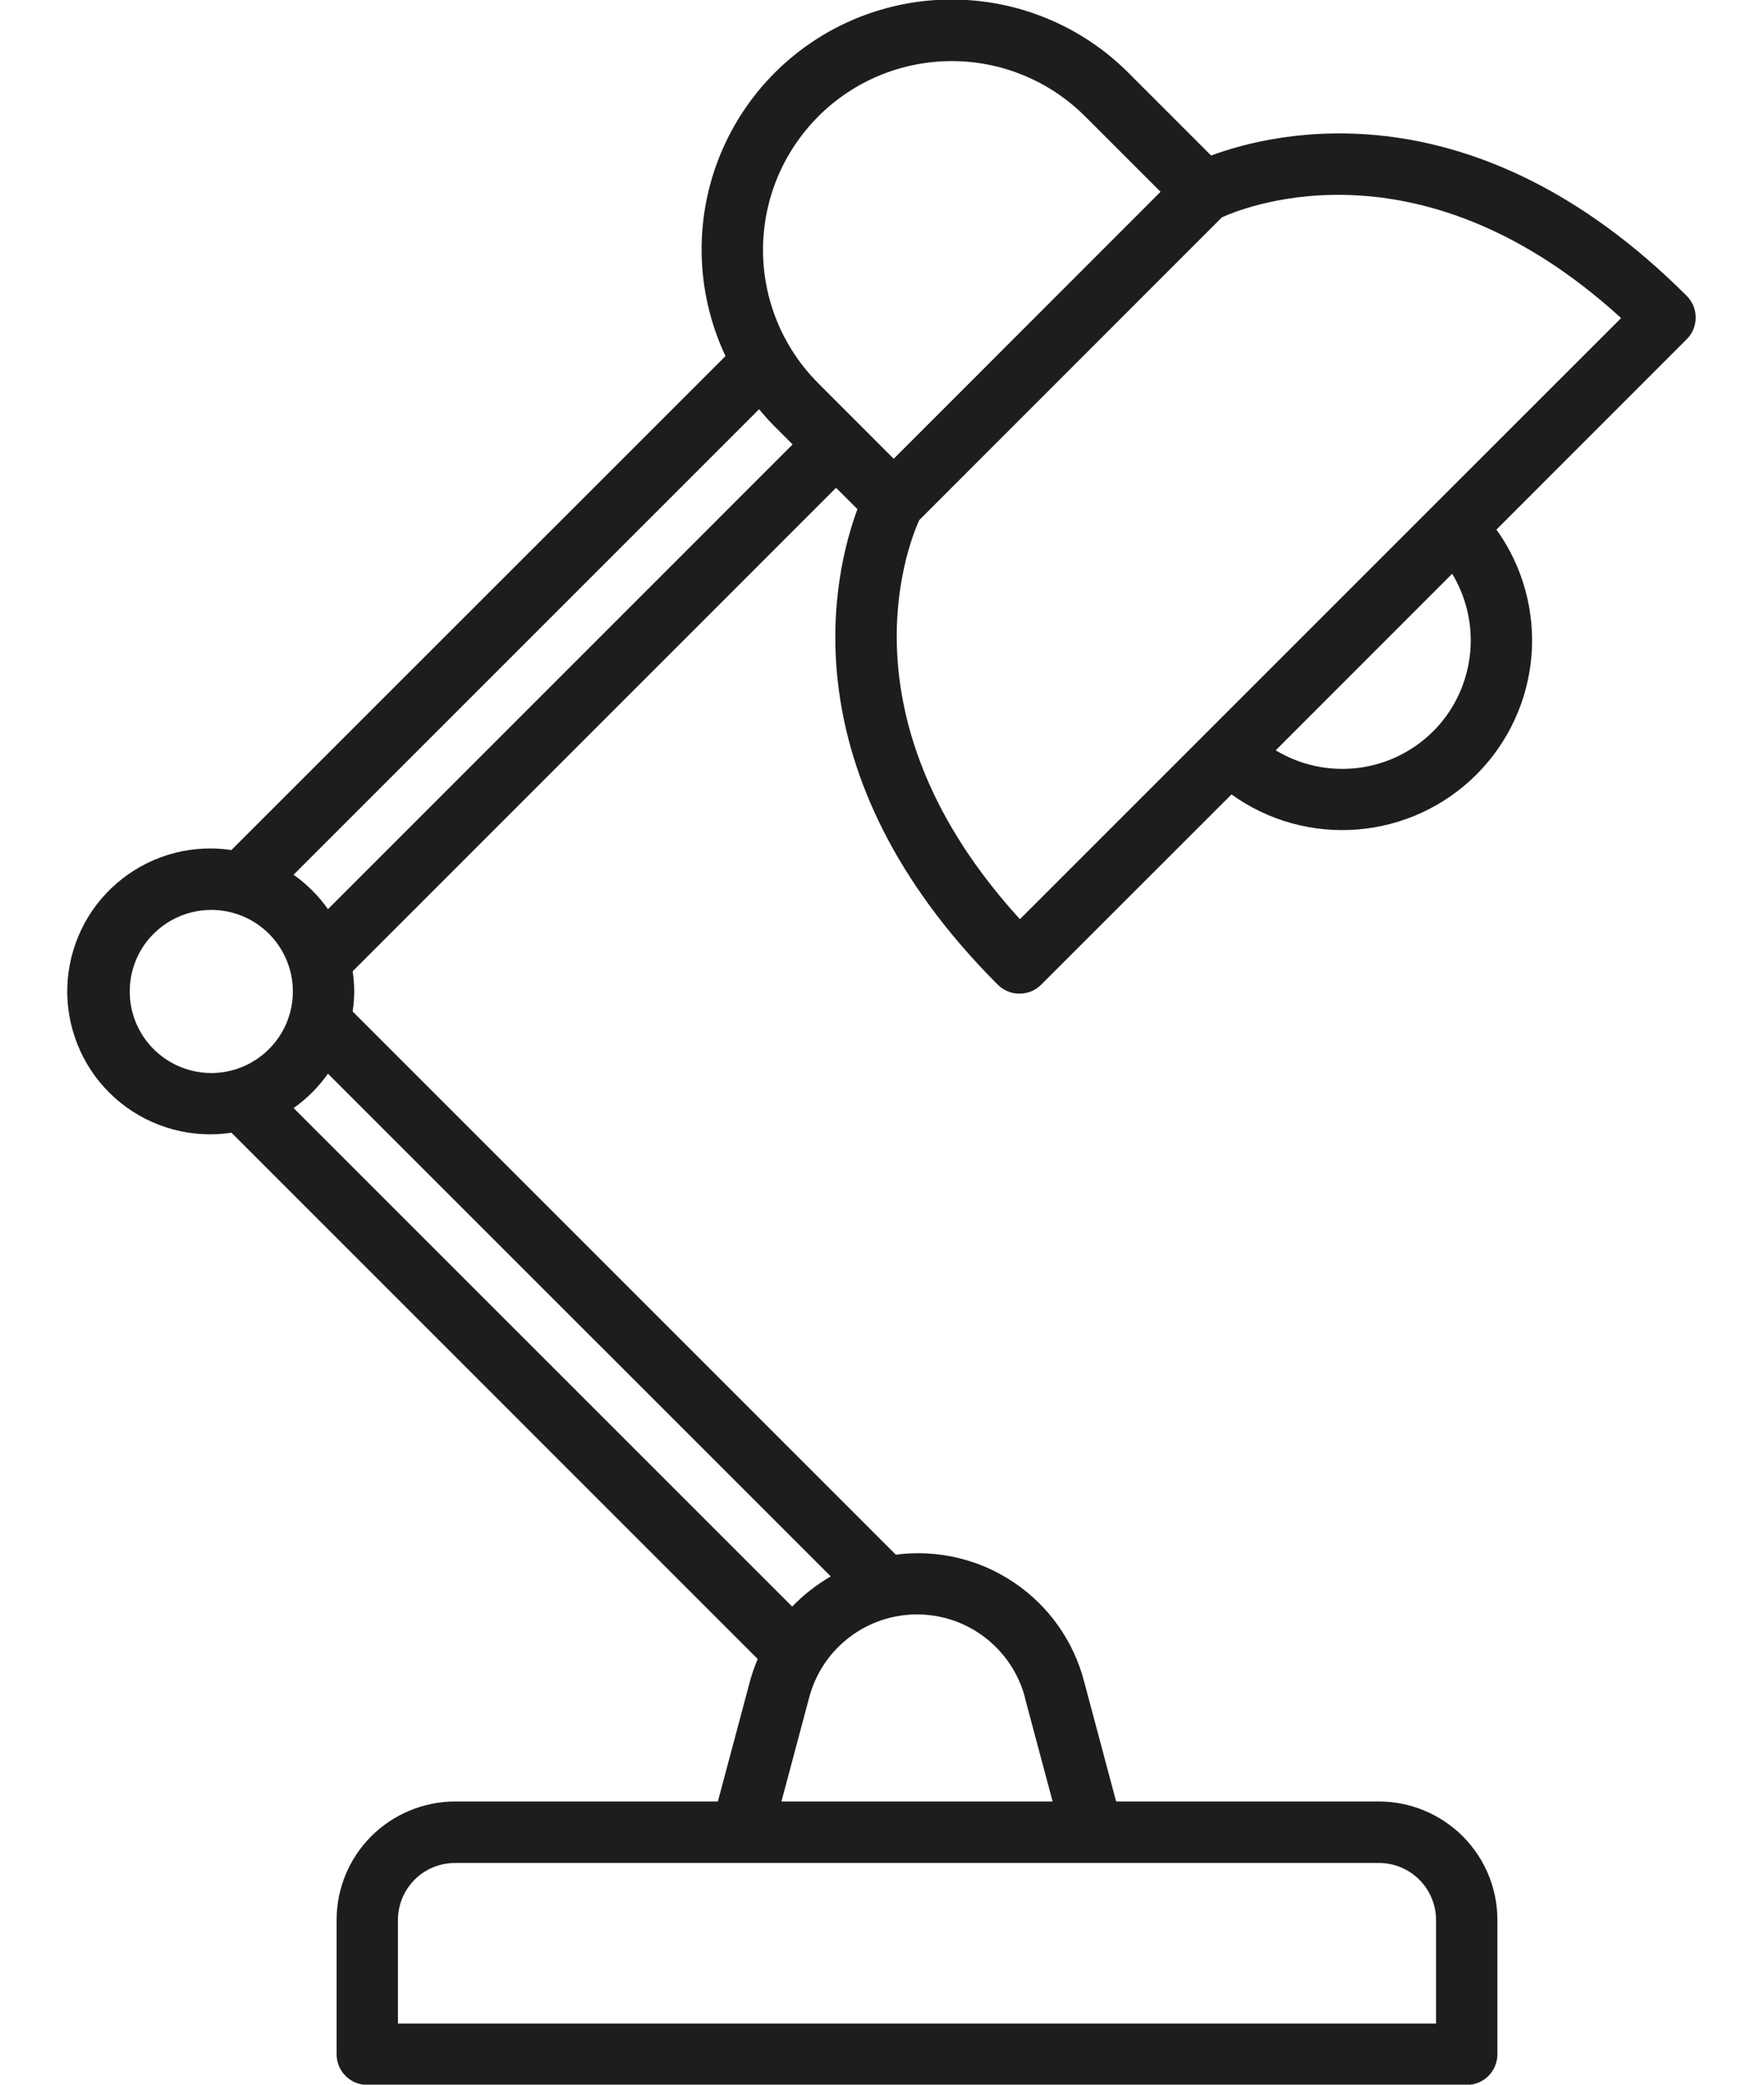 <svg width="22" height="26" viewBox="0 0 22 26" fill="none" xmlns="http://www.w3.org/2000/svg">
<path d="M21.148 3.961C21.148 3.859 21.108 3.762 21.036 3.69C18.387 1.041 15.905 1.642 15.105 1.94L14.075 0.91C13.557 0.39 12.871 0.07 12.139 0.006C11.408 -0.058 10.677 0.138 10.076 0.56C9.475 0.982 9.042 1.603 8.854 2.313C8.666 3.023 8.735 3.776 9.048 4.441L2.886 10.602C2.803 10.589 2.719 10.583 2.635 10.582C2.389 10.58 2.146 10.629 1.92 10.726C1.694 10.823 1.49 10.966 1.322 11.145C1.153 11.324 1.024 11.536 0.942 11.768C0.859 11.999 0.826 12.246 0.843 12.491C0.861 12.736 0.929 12.975 1.043 13.193C1.157 13.411 1.315 13.602 1.507 13.756C1.699 13.91 1.921 14.022 2.158 14.086C2.396 14.15 2.644 14.164 2.887 14.127L9.45 20.691C9.411 20.783 9.378 20.877 9.352 20.973L8.953 22.468H5.675C5.283 22.469 4.908 22.625 4.631 22.901C4.354 23.178 4.198 23.553 4.198 23.945V25.62C4.198 25.722 4.238 25.819 4.31 25.891C4.382 25.963 4.479 26.003 4.581 26.003H18.293C18.343 26.003 18.392 25.993 18.439 25.974C18.485 25.955 18.528 25.927 18.563 25.891C18.599 25.855 18.627 25.813 18.646 25.767C18.665 25.72 18.675 25.671 18.675 25.62V23.945C18.675 23.553 18.519 23.178 18.242 22.901C17.965 22.625 17.59 22.469 17.199 22.468H13.92L13.521 20.973C13.39 20.468 13.079 20.028 12.646 19.737C12.214 19.445 11.689 19.322 11.172 19.39L4.398 12.615C4.424 12.449 4.424 12.28 4.398 12.114L10.427 6.084L10.694 6.35C10.396 7.15 9.795 9.631 12.444 12.281C12.516 12.353 12.613 12.393 12.715 12.393C12.816 12.393 12.913 12.353 12.985 12.281L15.359 9.908C15.815 10.236 16.372 10.391 16.932 10.345C17.492 10.3 18.017 10.057 18.414 9.66C18.811 9.263 19.054 8.738 19.1 8.178C19.145 7.619 18.991 7.061 18.663 6.605L21.036 4.231C21.108 4.16 21.148 4.062 21.148 3.961ZM10.205 1.452C10.647 1.01 11.245 0.762 11.87 0.762C12.494 0.762 13.092 1.01 13.534 1.452L14.474 2.392L11.146 5.722L10.206 4.781C9.987 4.562 9.814 4.303 9.695 4.017C9.577 3.732 9.516 3.426 9.516 3.117C9.516 2.808 9.577 2.502 9.695 2.216C9.814 1.93 9.987 1.671 10.206 1.452L10.205 1.452ZM1.618 12.366C1.618 12.164 1.677 11.968 1.789 11.8C1.901 11.633 2.06 11.503 2.246 11.426C2.431 11.349 2.636 11.329 2.833 11.368C3.031 11.407 3.212 11.504 3.354 11.646C3.496 11.788 3.593 11.97 3.633 12.167C3.672 12.364 3.652 12.569 3.575 12.755C3.498 12.941 3.367 13.099 3.2 13.211C3.033 13.323 2.836 13.383 2.635 13.383C2.365 13.382 2.107 13.275 1.916 13.085C1.725 12.894 1.618 12.635 1.618 12.366ZM17.91 23.946V25.238H4.963V23.946C4.963 23.757 5.038 23.577 5.171 23.443C5.304 23.31 5.485 23.235 5.674 23.235H17.199C17.387 23.235 17.568 23.31 17.701 23.443C17.834 23.576 17.909 23.757 17.91 23.945V23.946ZM12.781 21.17L13.128 22.468H9.746L10.092 21.17C10.171 20.873 10.345 20.611 10.588 20.424C10.832 20.236 11.13 20.135 11.437 20.135C11.744 20.135 12.043 20.236 12.286 20.424C12.529 20.611 12.704 20.873 12.783 21.17H12.781ZM10.361 19.661C10.184 19.763 10.022 19.89 9.88 20.037L3.662 13.82C3.828 13.702 3.973 13.557 4.09 13.391L10.361 19.661ZM4.09 11.339C3.973 11.172 3.827 11.027 3.661 10.91L9.467 5.104C9.529 5.179 9.594 5.252 9.663 5.321L9.885 5.543L4.09 11.339ZM17.874 9.121C17.62 9.374 17.289 9.535 16.933 9.578C16.577 9.621 16.217 9.543 15.91 9.358L18.111 7.156C18.297 7.463 18.374 7.823 18.331 8.179C18.288 8.536 18.128 8.867 17.874 9.121ZM17.874 6.31L12.72 11.464C10.48 9.01 11.303 6.846 11.464 6.487L15.24 2.71C15.599 2.549 17.763 1.726 20.218 3.967L17.874 6.31Z" fill="#1D1D1B"/>
</svg>
